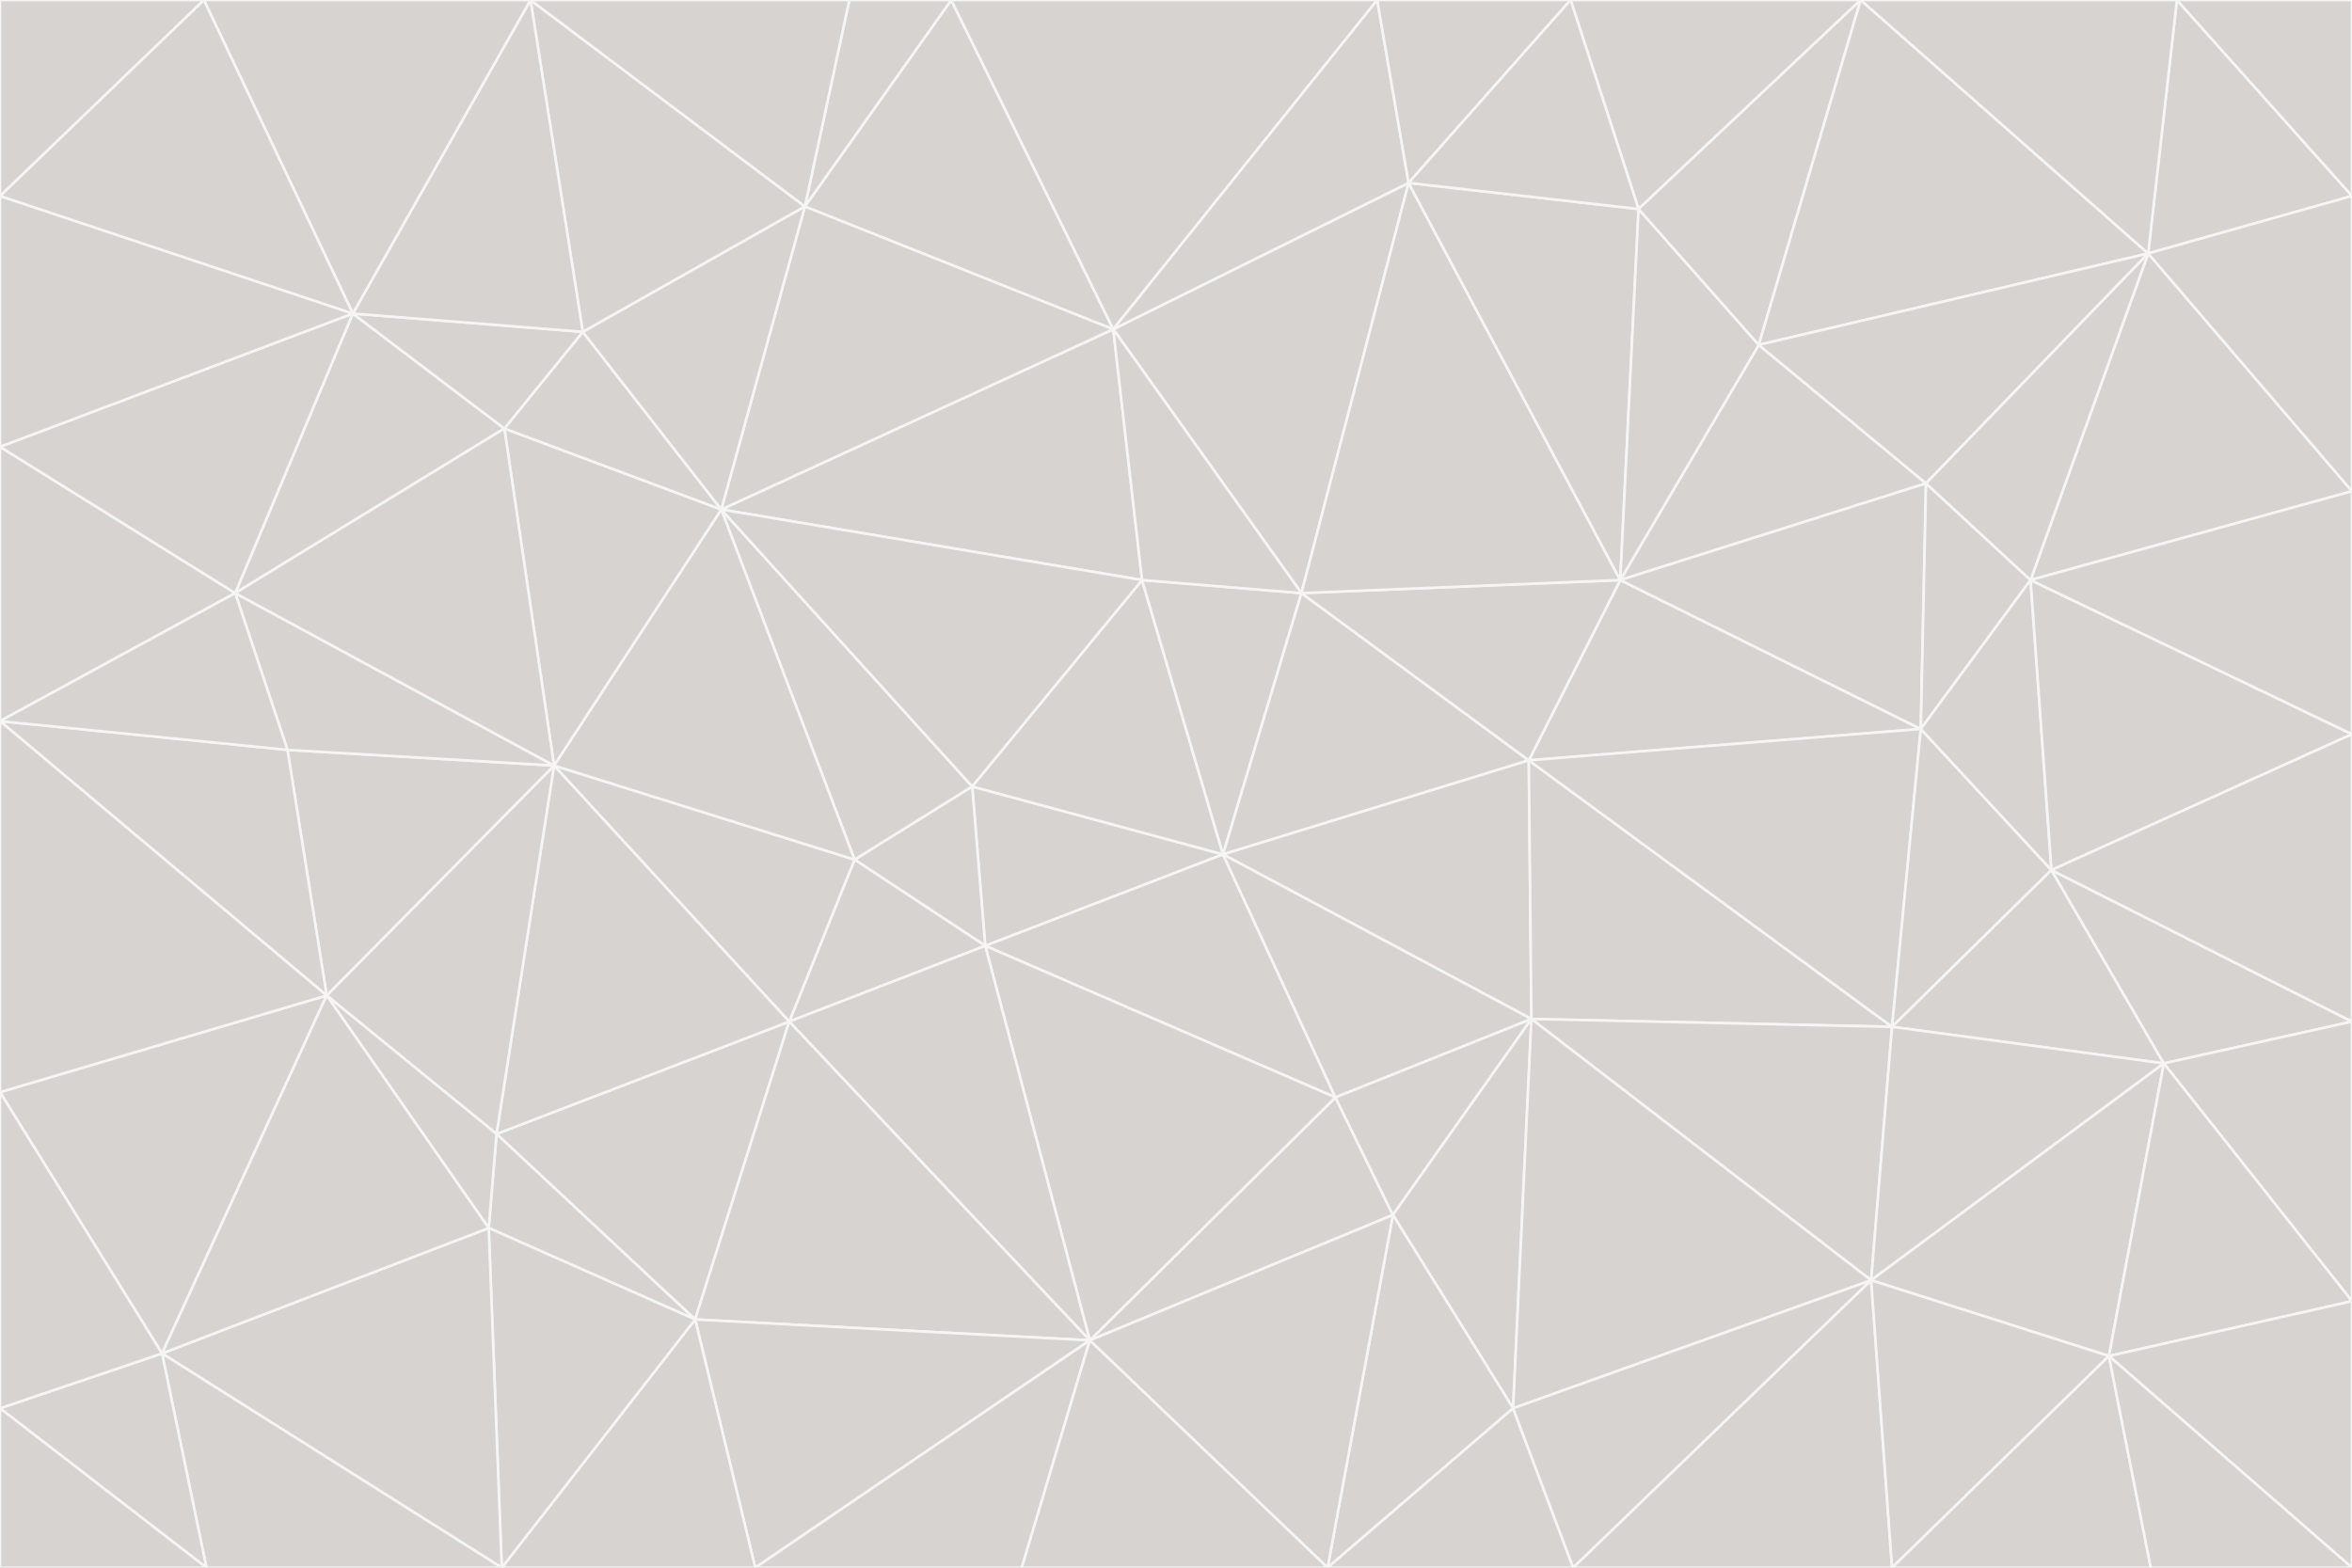 <svg id="visual" viewBox="0 0 900 600" width="900" height="600" xmlns="http://www.w3.org/2000/svg" xmlns:xlink="http://www.w3.org/1999/xlink" version="1.1"><rect x="0" y="0" width="900" height="600" fill="#333333" stroke="none"/><g stroke-width="1" stroke-linejoin="bevel"><path d="M468 327L372 301L377 362Z" fill="#d6d3d1" stroke="#f5f5f4"></path><path d="M372 301L327 329L377 362Z" fill="#d6d3d1" stroke="#f5f5f4"></path><path d="M468 327L437 222L372 301Z" fill="#d6d3d1" stroke="#f5f5f4"></path><path d="M372 301L276 195L327 329Z" fill="#d6d3d1" stroke="#f5f5f4"></path><path d="M468 327L498 227L437 222Z" fill="#d6d3d1" stroke="#f5f5f4"></path><path d="M327 329L302 391L377 362Z" fill="#d6d3d1" stroke="#f5f5f4"></path><path d="M377 362L511 420L468 327Z" fill="#d6d3d1" stroke="#f5f5f4"></path><path d="M533 465L511 420L417 513Z" fill="#d6d3d1" stroke="#f5f5f4"></path><path d="M468 327L585 291L498 227Z" fill="#d6d3d1" stroke="#f5f5f4"></path><path d="M586 390L585 291L468 327Z" fill="#d6d3d1" stroke="#f5f5f4"></path><path d="M417 513L511 420L377 362Z" fill="#d6d3d1" stroke="#f5f5f4"></path><path d="M511 420L586 390L468 327Z" fill="#d6d3d1" stroke="#f5f5f4"></path><path d="M533 465L586 390L511 420Z" fill="#d6d3d1" stroke="#f5f5f4"></path><path d="M302 391L417 513L377 362Z" fill="#d6d3d1" stroke="#f5f5f4"></path><path d="M426 126L276 195L437 222Z" fill="#d6d3d1" stroke="#f5f5f4"></path><path d="M437 222L276 195L372 301Z" fill="#d6d3d1" stroke="#f5f5f4"></path><path d="M327 329L212 293L302 391Z" fill="#d6d3d1" stroke="#f5f5f4"></path><path d="M539 70L426 126L498 227Z" fill="#d6d3d1" stroke="#f5f5f4"></path><path d="M498 227L426 126L437 222Z" fill="#d6d3d1" stroke="#f5f5f4"></path><path d="M276 195L212 293L327 329Z" fill="#d6d3d1" stroke="#f5f5f4"></path><path d="M735 279L620 222L585 291Z" fill="#d6d3d1" stroke="#f5f5f4"></path><path d="M585 291L620 222L498 227Z" fill="#d6d3d1" stroke="#f5f5f4"></path><path d="M190 434L266 505L302 391Z" fill="#d6d3d1" stroke="#f5f5f4"></path><path d="M302 391L266 505L417 513Z" fill="#d6d3d1" stroke="#f5f5f4"></path><path d="M212 293L190 434L302 391Z" fill="#d6d3d1" stroke="#f5f5f4"></path><path d="M533 465L579 539L586 390Z" fill="#d6d3d1" stroke="#f5f5f4"></path><path d="M586 390L724 393L585 291Z" fill="#d6d3d1" stroke="#f5f5f4"></path><path d="M508 600L579 539L533 465Z" fill="#d6d3d1" stroke="#f5f5f4"></path><path d="M508 600L533 465L417 513Z" fill="#d6d3d1" stroke="#f5f5f4"></path><path d="M190 434L187 470L266 505Z" fill="#d6d3d1" stroke="#f5f5f4"></path><path d="M426 126L308 79L276 195Z" fill="#d6d3d1" stroke="#f5f5f4"></path><path d="M276 195L193 164L212 293Z" fill="#d6d3d1" stroke="#f5f5f4"></path><path d="M289 600L417 513L266 505Z" fill="#d6d3d1" stroke="#f5f5f4"></path><path d="M289 600L391 600L417 513Z" fill="#d6d3d1" stroke="#f5f5f4"></path><path d="M223 127L193 164L276 195Z" fill="#d6d3d1" stroke="#f5f5f4"></path><path d="M212 293L125 381L190 434Z" fill="#d6d3d1" stroke="#f5f5f4"></path><path d="M190 434L125 381L187 470Z" fill="#d6d3d1" stroke="#f5f5f4"></path><path d="M308 79L223 127L276 195Z" fill="#d6d3d1" stroke="#f5f5f4"></path><path d="M620 222L539 70L498 227Z" fill="#d6d3d1" stroke="#f5f5f4"></path><path d="M426 126L364 0L308 79Z" fill="#d6d3d1" stroke="#f5f5f4"></path><path d="M391 600L508 600L417 513Z" fill="#d6d3d1" stroke="#f5f5f4"></path><path d="M110 287L125 381L212 293Z" fill="#d6d3d1" stroke="#f5f5f4"></path><path d="M192 600L289 600L266 505Z" fill="#d6d3d1" stroke="#f5f5f4"></path><path d="M90 227L110 287L212 293Z" fill="#d6d3d1" stroke="#f5f5f4"></path><path d="M716 490L724 393L586 390Z" fill="#d6d3d1" stroke="#f5f5f4"></path><path d="M620 222L627 80L539 70Z" fill="#d6d3d1" stroke="#f5f5f4"></path><path d="M724 393L735 279L585 291Z" fill="#d6d3d1" stroke="#f5f5f4"></path><path d="M737 185L673 132L620 222Z" fill="#d6d3d1" stroke="#f5f5f4"></path><path d="M673 132L627 80L620 222Z" fill="#d6d3d1" stroke="#f5f5f4"></path><path d="M508 600L602 600L579 539Z" fill="#d6d3d1" stroke="#f5f5f4"></path><path d="M579 539L716 490L586 390Z" fill="#d6d3d1" stroke="#f5f5f4"></path><path d="M527 0L364 0L426 126Z" fill="#d6d3d1" stroke="#f5f5f4"></path><path d="M308 79L203 0L223 127Z" fill="#d6d3d1" stroke="#f5f5f4"></path><path d="M527 0L426 126L539 70Z" fill="#d6d3d1" stroke="#f5f5f4"></path><path d="M364 0L325 0L308 79Z" fill="#d6d3d1" stroke="#f5f5f4"></path><path d="M135 120L90 227L193 164Z" fill="#d6d3d1" stroke="#f5f5f4"></path><path d="M602 600L716 490L579 539Z" fill="#d6d3d1" stroke="#f5f5f4"></path><path d="M724 393L785 333L735 279Z" fill="#d6d3d1" stroke="#f5f5f4"></path><path d="M135 120L193 164L223 127Z" fill="#d6d3d1" stroke="#f5f5f4"></path><path d="M193 164L90 227L212 293Z" fill="#d6d3d1" stroke="#f5f5f4"></path><path d="M0 418L62 518L125 381Z" fill="#d6d3d1" stroke="#f5f5f4"></path><path d="M601 0L527 0L539 70Z" fill="#d6d3d1" stroke="#f5f5f4"></path><path d="M203 0L135 120L223 127Z" fill="#d6d3d1" stroke="#f5f5f4"></path><path d="M712 0L601 0L627 80Z" fill="#d6d3d1" stroke="#f5f5f4"></path><path d="M735 279L737 185L620 222Z" fill="#d6d3d1" stroke="#f5f5f4"></path><path d="M187 470L192 600L266 505Z" fill="#d6d3d1" stroke="#f5f5f4"></path><path d="M62 518L192 600L187 470Z" fill="#d6d3d1" stroke="#f5f5f4"></path><path d="M828 407L785 333L724 393Z" fill="#d6d3d1" stroke="#f5f5f4"></path><path d="M735 279L777 222L737 185Z" fill="#d6d3d1" stroke="#f5f5f4"></path><path d="M785 333L777 222L735 279Z" fill="#d6d3d1" stroke="#f5f5f4"></path><path d="M712 0L627 80L673 132Z" fill="#d6d3d1" stroke="#f5f5f4"></path><path d="M712 0L673 132L822 97Z" fill="#d6d3d1" stroke="#f5f5f4"></path><path d="M627 80L601 0L539 70Z" fill="#d6d3d1" stroke="#f5f5f4"></path><path d="M325 0L203 0L308 79Z" fill="#d6d3d1" stroke="#f5f5f4"></path><path d="M0 276L125 381L110 287Z" fill="#d6d3d1" stroke="#f5f5f4"></path><path d="M125 381L62 518L187 470Z" fill="#d6d3d1" stroke="#f5f5f4"></path><path d="M602 600L724 600L716 490Z" fill="#d6d3d1" stroke="#f5f5f4"></path><path d="M716 490L828 407L724 393Z" fill="#d6d3d1" stroke="#f5f5f4"></path><path d="M807 519L828 407L716 490Z" fill="#d6d3d1" stroke="#f5f5f4"></path><path d="M785 333L900 281L777 222Z" fill="#d6d3d1" stroke="#f5f5f4"></path><path d="M0 171L0 276L90 227Z" fill="#d6d3d1" stroke="#f5f5f4"></path><path d="M90 227L0 276L110 287Z" fill="#d6d3d1" stroke="#f5f5f4"></path><path d="M0 171L90 227L135 120Z" fill="#d6d3d1" stroke="#f5f5f4"></path><path d="M0 276L0 418L125 381Z" fill="#d6d3d1" stroke="#f5f5f4"></path><path d="M62 518L79 600L192 600Z" fill="#d6d3d1" stroke="#f5f5f4"></path><path d="M0 539L79 600L62 518Z" fill="#d6d3d1" stroke="#f5f5f4"></path><path d="M724 600L807 519L716 490Z" fill="#d6d3d1" stroke="#f5f5f4"></path><path d="M822 97L673 132L737 185Z" fill="#d6d3d1" stroke="#f5f5f4"></path><path d="M0 75L0 171L135 120Z" fill="#d6d3d1" stroke="#f5f5f4"></path><path d="M0 418L0 539L62 518Z" fill="#d6d3d1" stroke="#f5f5f4"></path><path d="M900 188L822 97L777 222Z" fill="#d6d3d1" stroke="#f5f5f4"></path><path d="M777 222L822 97L737 185Z" fill="#d6d3d1" stroke="#f5f5f4"></path><path d="M203 0L78 0L135 120Z" fill="#d6d3d1" stroke="#f5f5f4"></path><path d="M900 391L785 333L828 407Z" fill="#d6d3d1" stroke="#f5f5f4"></path><path d="M900 391L900 281L785 333Z" fill="#d6d3d1" stroke="#f5f5f4"></path><path d="M78 0L0 75L135 120Z" fill="#d6d3d1" stroke="#f5f5f4"></path><path d="M900 498L900 391L828 407Z" fill="#d6d3d1" stroke="#f5f5f4"></path><path d="M724 600L823 600L807 519Z" fill="#d6d3d1" stroke="#f5f5f4"></path><path d="M807 519L900 498L828 407Z" fill="#d6d3d1" stroke="#f5f5f4"></path><path d="M0 539L0 600L79 600Z" fill="#d6d3d1" stroke="#f5f5f4"></path><path d="M900 281L900 188L777 222Z" fill="#d6d3d1" stroke="#f5f5f4"></path><path d="M900 600L900 498L807 519Z" fill="#d6d3d1" stroke="#f5f5f4"></path><path d="M78 0L0 0L0 75Z" fill="#d6d3d1" stroke="#f5f5f4"></path><path d="M900 75L833 0L822 97Z" fill="#d6d3d1" stroke="#f5f5f4"></path><path d="M822 97L833 0L712 0Z" fill="#d6d3d1" stroke="#f5f5f4"></path><path d="M900 188L900 75L822 97Z" fill="#d6d3d1" stroke="#f5f5f4"></path><path d="M823 600L900 600L807 519Z" fill="#d6d3d1" stroke="#f5f5f4"></path><path d="M900 75L900 0L833 0Z" fill="#d6d3d1" stroke="#f5f5f4"></path></g></svg>